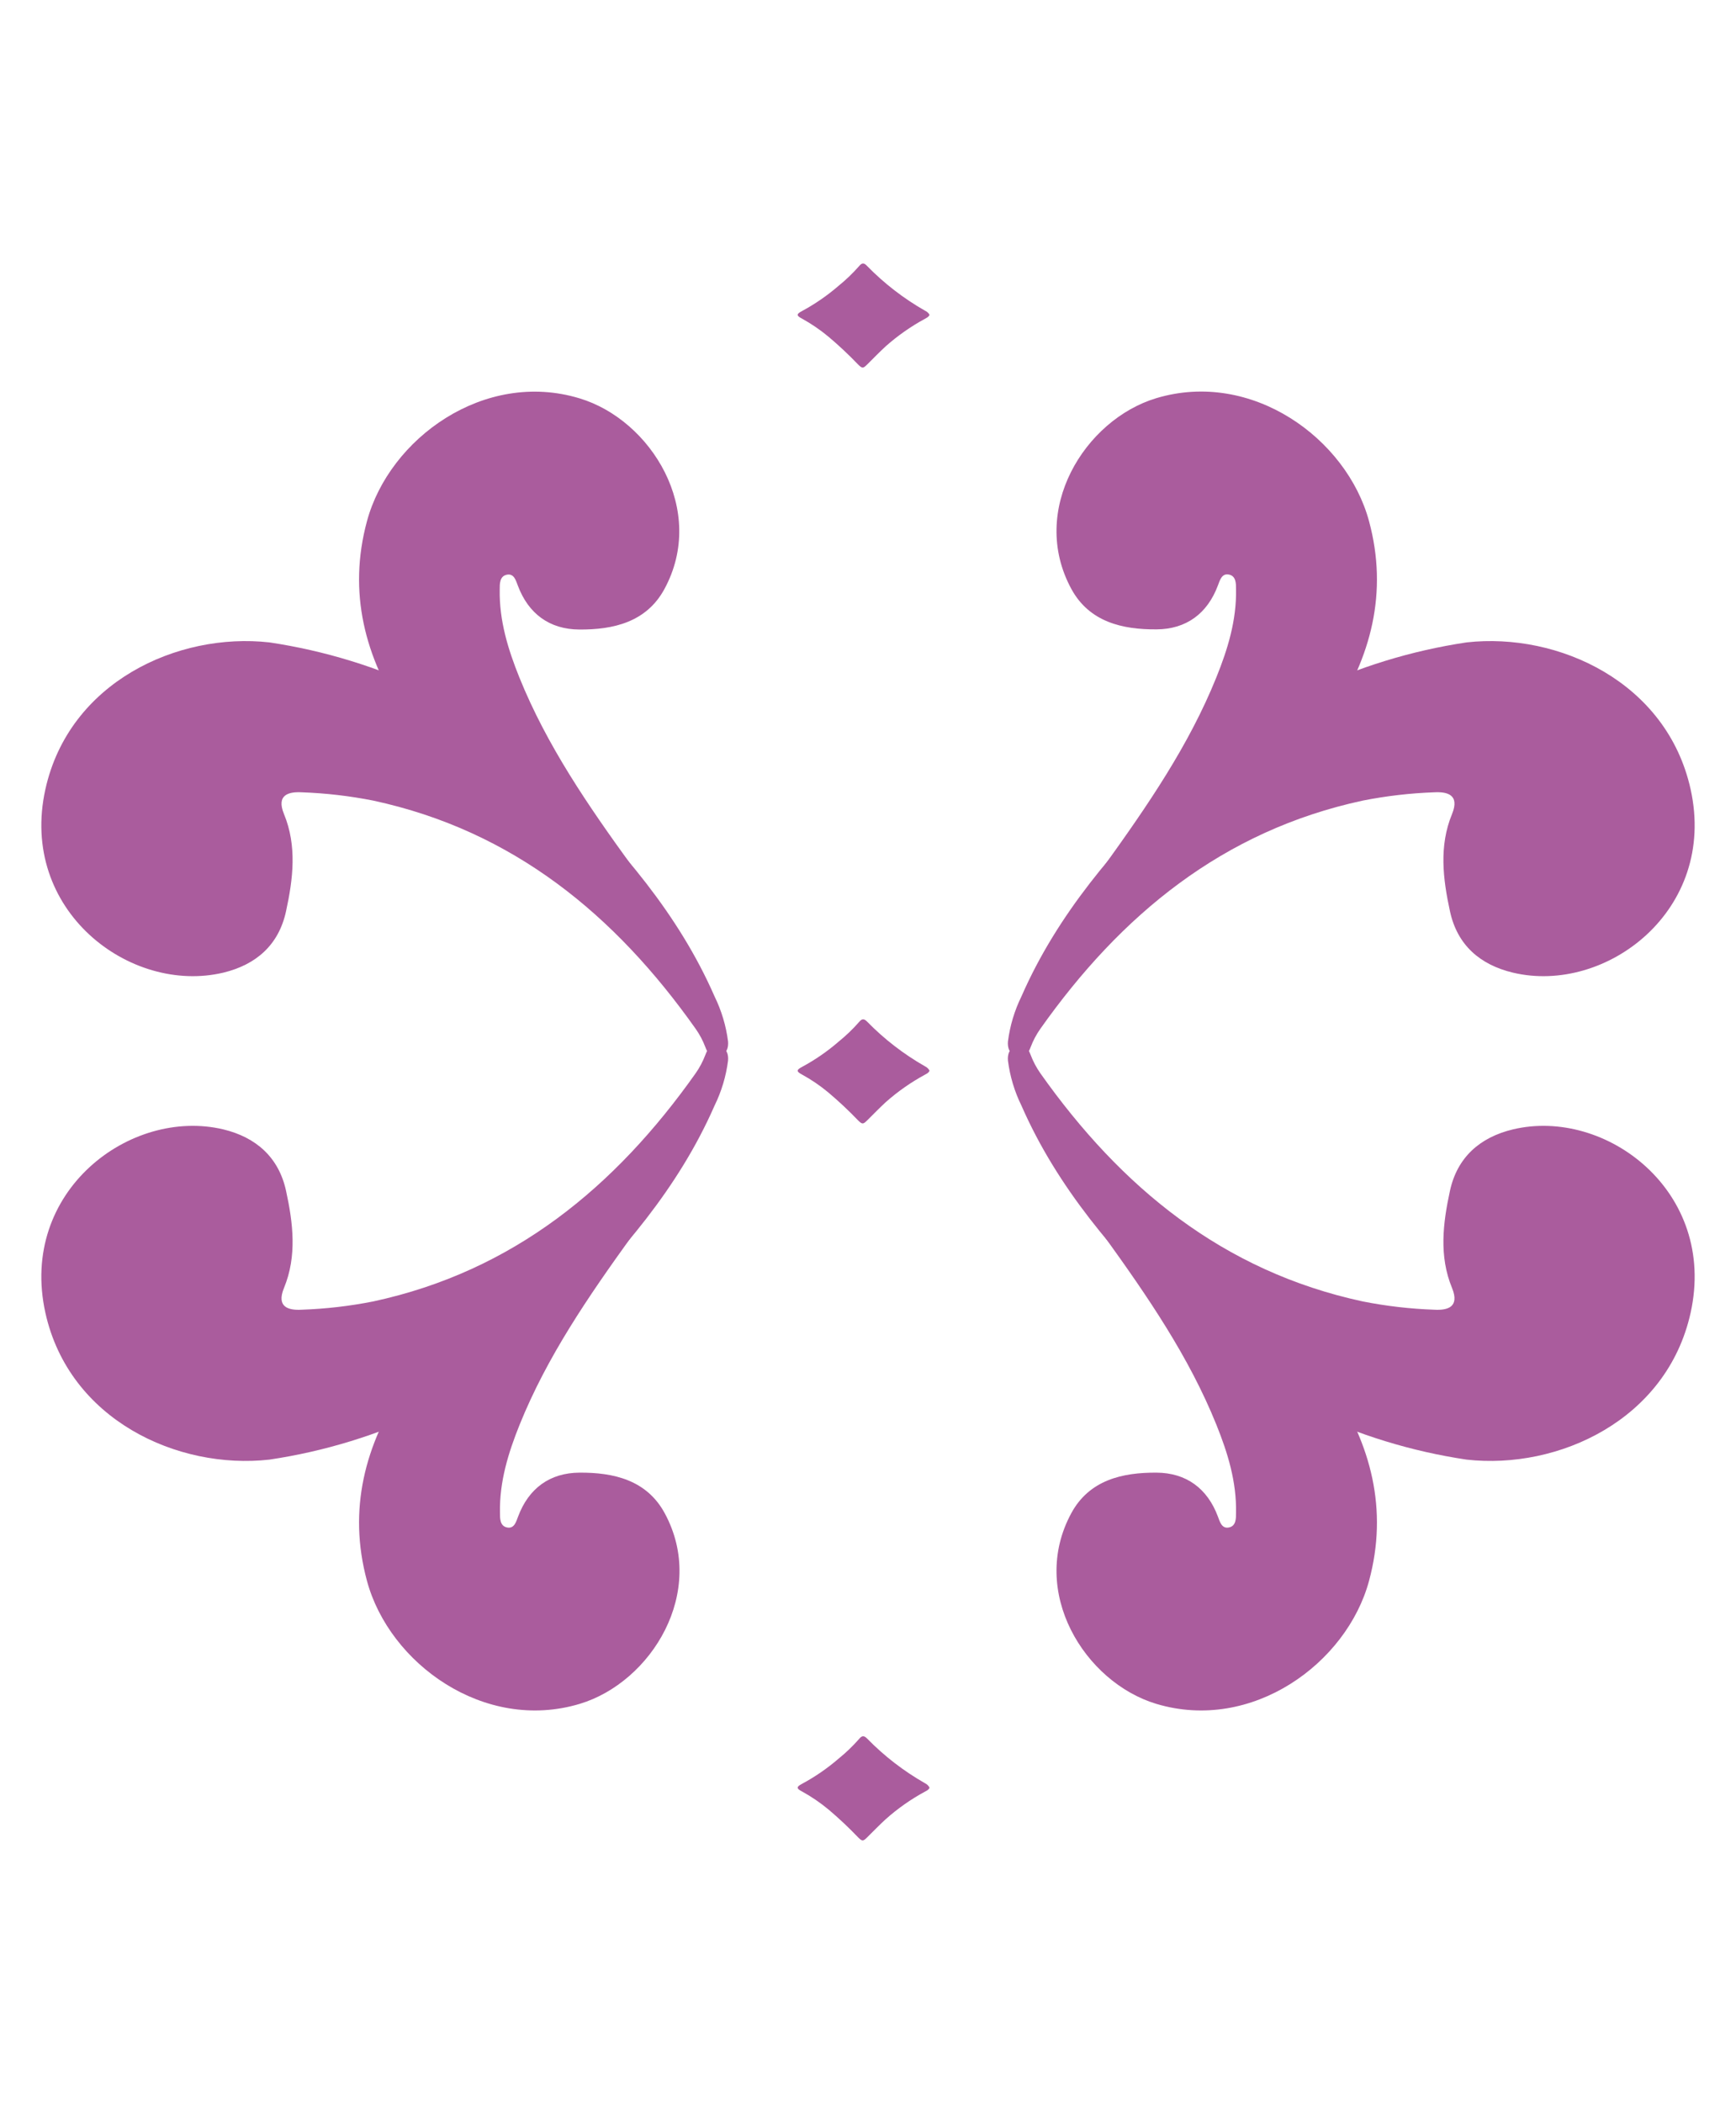 <svg width="90" height="109" viewBox="0 0 90 109" fill="none" xmlns="http://www.w3.org/2000/svg">
<path d="M19.025 27.015C18.025 30.711 18.92 34.078 20.968 37.176C22.915 40.117 25.622 42.351 28.245 44.664C30.113 46.311 32.212 47.675 33.995 49.436C34.2 49.64 34.438 49.989 34.81 49.685C35.222 49.351 35.15 48.925 34.945 48.52C34.305 47.241 33.565 46.015 32.733 44.851C30.5 41.771 28.355 38.653 26.925 35.114C26.335 33.65 25.878 32.156 25.907 30.562C25.907 30.28 25.892 29.847 26.302 29.785C26.652 29.732 26.747 30.093 26.845 30.35C27.395 31.822 28.497 32.621 30.027 32.631C31.8 32.644 33.513 32.25 34.445 30.534C36.66 26.458 33.758 21.768 30.045 20.648C25.105 19.151 20.18 22.73 19.025 27.015Z" fill="#AA5C9D"/>
<path d="M2.353 40.911C3.583 35.36 9.208 32.766 13.965 33.298C16.827 33.726 19.608 34.581 22.215 35.834C24.625 37.216 26.945 38.727 28.925 40.7C32.175 43.937 35.175 47.376 37.042 51.642C37.404 52.38 37.642 53.172 37.745 53.986C37.77 54.3 37.685 54.641 37.275 54.733C36.865 54.825 36.695 54.628 36.565 54.27C36.439 53.936 36.271 53.62 36.065 53.328C31.892 47.424 26.608 43.063 19.352 41.499C18.125 41.256 16.881 41.112 15.63 41.068C14.98 41.036 14.307 41.185 14.723 42.196C15.405 43.85 15.193 45.566 14.828 47.239C14.45 48.983 13.277 50.006 11.578 50.417C6.75 51.563 0.963 47.19 2.353 40.911Z" fill="#AA5C9D"/>
<path d="M70.975 27.015C71.975 30.711 71.08 34.078 69.032 37.176C67.085 40.117 64.377 42.351 61.755 44.664C59.888 46.31 57.788 47.675 56.005 49.436C55.8 49.64 55.562 49.989 55.19 49.685C54.778 49.351 54.85 48.925 55.055 48.519C55.695 47.241 56.435 46.014 57.267 44.851C59.483 41.768 61.633 38.65 63.062 35.106C63.653 33.642 64.11 32.148 64.08 30.554C64.08 30.273 64.095 29.839 63.685 29.777C63.335 29.725 63.24 30.086 63.142 30.342C62.593 31.814 61.49 32.614 59.96 32.623C58.188 32.636 56.475 32.242 55.542 30.527C53.328 26.45 56.23 21.761 59.943 20.64C64.895 19.151 69.82 22.729 70.975 27.015Z" fill="#AA5C9D"/>
<path d="M87.647 40.911C86.418 35.36 80.793 32.766 76.035 33.298C73.173 33.726 70.392 34.581 67.785 35.834C65.375 37.216 63.055 38.727 61.075 40.7C57.825 43.937 54.825 47.376 52.958 51.642C52.596 52.38 52.358 53.172 52.255 53.986C52.23 54.3 52.315 54.641 52.725 54.733C53.135 54.825 53.305 54.628 53.435 54.27C53.561 53.936 53.729 53.62 53.935 53.328C58.108 47.424 63.392 43.063 70.647 41.499C71.875 41.256 73.12 41.112 74.37 41.068C75.02 41.036 75.692 41.185 75.278 42.196C74.595 43.85 74.808 45.566 75.172 47.239C75.55 48.983 76.722 50.006 78.435 50.417C83.25 51.563 89.037 47.19 87.647 40.911Z" fill="#AA5C9D"/>
<path d="M19.025 81.945C18.025 78.247 18.92 74.88 20.968 71.782C22.915 68.841 25.622 66.607 28.245 64.293C30.113 62.647 32.212 61.285 33.995 59.522C34.2 59.318 34.438 58.971 34.81 59.273C35.222 59.606 35.15 60.032 34.945 60.438C34.305 61.718 33.566 62.945 32.733 64.109C30.517 67.189 28.367 70.307 26.938 73.851C26.348 75.316 25.89 76.81 25.92 78.403C25.92 78.685 25.905 79.121 26.315 79.18C26.665 79.233 26.76 78.874 26.858 78.615C27.407 77.143 28.51 76.344 30.04 76.334C31.812 76.322 33.525 76.715 34.458 78.431C36.672 82.508 33.77 87.197 30.058 88.318C25.105 89.807 20.18 86.228 19.025 81.945Z" fill="#AA5C9D"/>
<path d="M2.353 68.049C3.583 73.597 9.208 76.192 13.965 75.659C16.828 75.233 19.609 74.378 22.215 73.124C24.625 71.742 26.945 70.23 28.925 68.258C32.175 65.02 35.175 61.581 37.042 57.315C37.405 56.578 37.642 55.786 37.745 54.972C37.77 54.658 37.685 54.317 37.275 54.225C36.865 54.133 36.695 54.332 36.565 54.688C36.438 55.022 36.27 55.339 36.065 55.632C31.892 61.534 26.608 65.895 19.352 67.459C18.125 67.702 16.881 67.846 15.63 67.889C14.98 67.924 14.307 67.772 14.723 66.761C15.405 65.108 15.193 63.392 14.828 61.718C14.45 59.99 13.277 58.952 11.578 58.541C6.75 57.395 0.963 61.761 2.353 68.049Z" fill="#AA5C9D"/>
<path d="M70.975 81.945C71.975 78.247 71.08 74.88 69.032 71.782C67.085 68.841 64.377 66.607 61.755 64.293C59.888 62.647 57.788 61.285 56.005 59.522C55.8 59.318 55.562 58.971 55.19 59.273C54.778 59.606 54.85 60.032 55.055 60.438C55.695 61.718 56.434 62.945 57.267 64.109C59.483 67.189 61.633 70.307 63.062 73.851C63.653 75.316 64.11 76.81 64.08 78.403C64.08 78.685 64.095 79.121 63.685 79.18C63.335 79.233 63.24 78.874 63.142 78.615C62.593 77.143 61.49 76.344 59.96 76.334C58.188 76.322 56.475 76.715 55.542 78.431C53.328 82.508 56.23 87.197 59.943 88.318C64.895 89.807 69.82 86.228 70.975 81.945Z" fill="#AA5C9D"/>
<path d="M87.647 68.049C86.418 73.597 80.793 76.192 76.035 75.659C73.172 75.233 70.391 74.378 67.785 73.124C65.375 71.742 63.055 70.23 61.075 68.258C57.825 65.02 54.825 61.581 52.958 57.315C52.595 56.578 52.358 55.786 52.255 54.972C52.23 54.658 52.315 54.317 52.725 54.225C53.135 54.133 53.305 54.332 53.435 54.688C53.562 55.022 53.73 55.339 53.935 55.632C58.108 61.534 63.392 65.895 70.647 67.459C71.875 67.702 73.12 67.846 74.37 67.889C75.02 67.924 75.692 67.772 75.278 66.761C74.595 65.108 74.808 63.392 75.172 61.718C75.55 59.99 76.722 58.952 78.435 58.541C83.25 57.395 89.037 61.761 87.647 68.049Z" fill="#AA5C9D"/>
<path d="M48.19 55.497C48.15 55.607 48.055 55.649 47.965 55.699C47.227 56.098 46.539 56.58 45.913 57.136C45.59 57.435 45.285 57.751 44.972 58.06C44.745 58.287 44.705 58.294 44.472 58.06C43.991 57.559 43.484 57.084 42.953 56.636C42.524 56.277 42.061 55.962 41.57 55.694C41.285 55.542 41.28 55.462 41.57 55.308C42.252 54.941 42.892 54.5 43.477 53.993C43.862 53.682 44.219 53.339 44.545 52.967C44.685 52.798 44.795 52.793 44.953 52.955C45.839 53.862 46.849 54.642 47.953 55.271C48.055 55.318 48.139 55.397 48.19 55.497Z" fill="#AA5C9D"/>
<path d="M48.19 16.317C48.15 16.426 48.055 16.466 47.965 16.518C47.227 16.917 46.539 17.399 45.913 17.955C45.59 18.254 45.285 18.568 44.972 18.879C44.745 19.106 44.705 19.113 44.472 18.879C43.992 18.378 43.484 17.902 42.953 17.455C42.523 17.097 42.06 16.781 41.57 16.511C41.285 16.362 41.28 16.282 41.57 16.128C42.252 15.76 42.892 15.319 43.477 14.813C43.862 14.502 44.219 14.158 44.545 13.787C44.685 13.617 44.795 13.612 44.953 13.787C45.839 14.694 46.849 15.474 47.953 16.103C48.053 16.146 48.137 16.221 48.19 16.317Z" fill="#AA5C9D"/>
<path d="M48.19 92.663C48.15 92.773 48.055 92.813 47.965 92.862C47.227 93.261 46.538 93.744 45.913 94.302C45.59 94.598 45.285 94.915 44.972 95.223C44.745 95.452 44.705 95.46 44.472 95.223C43.992 94.721 43.484 94.245 42.953 93.796C42.523 93.439 42.06 93.124 41.57 92.855C41.285 92.706 41.28 92.623 41.57 92.469C42.252 92.102 42.892 91.662 43.477 91.157C43.862 90.846 44.219 90.502 44.545 90.13C44.685 89.959 44.795 89.956 44.953 90.116C45.839 91.023 46.849 91.803 47.953 92.432C48.056 92.48 48.14 92.561 48.19 92.663Z" fill="#AA5C9D"/>
</svg>
